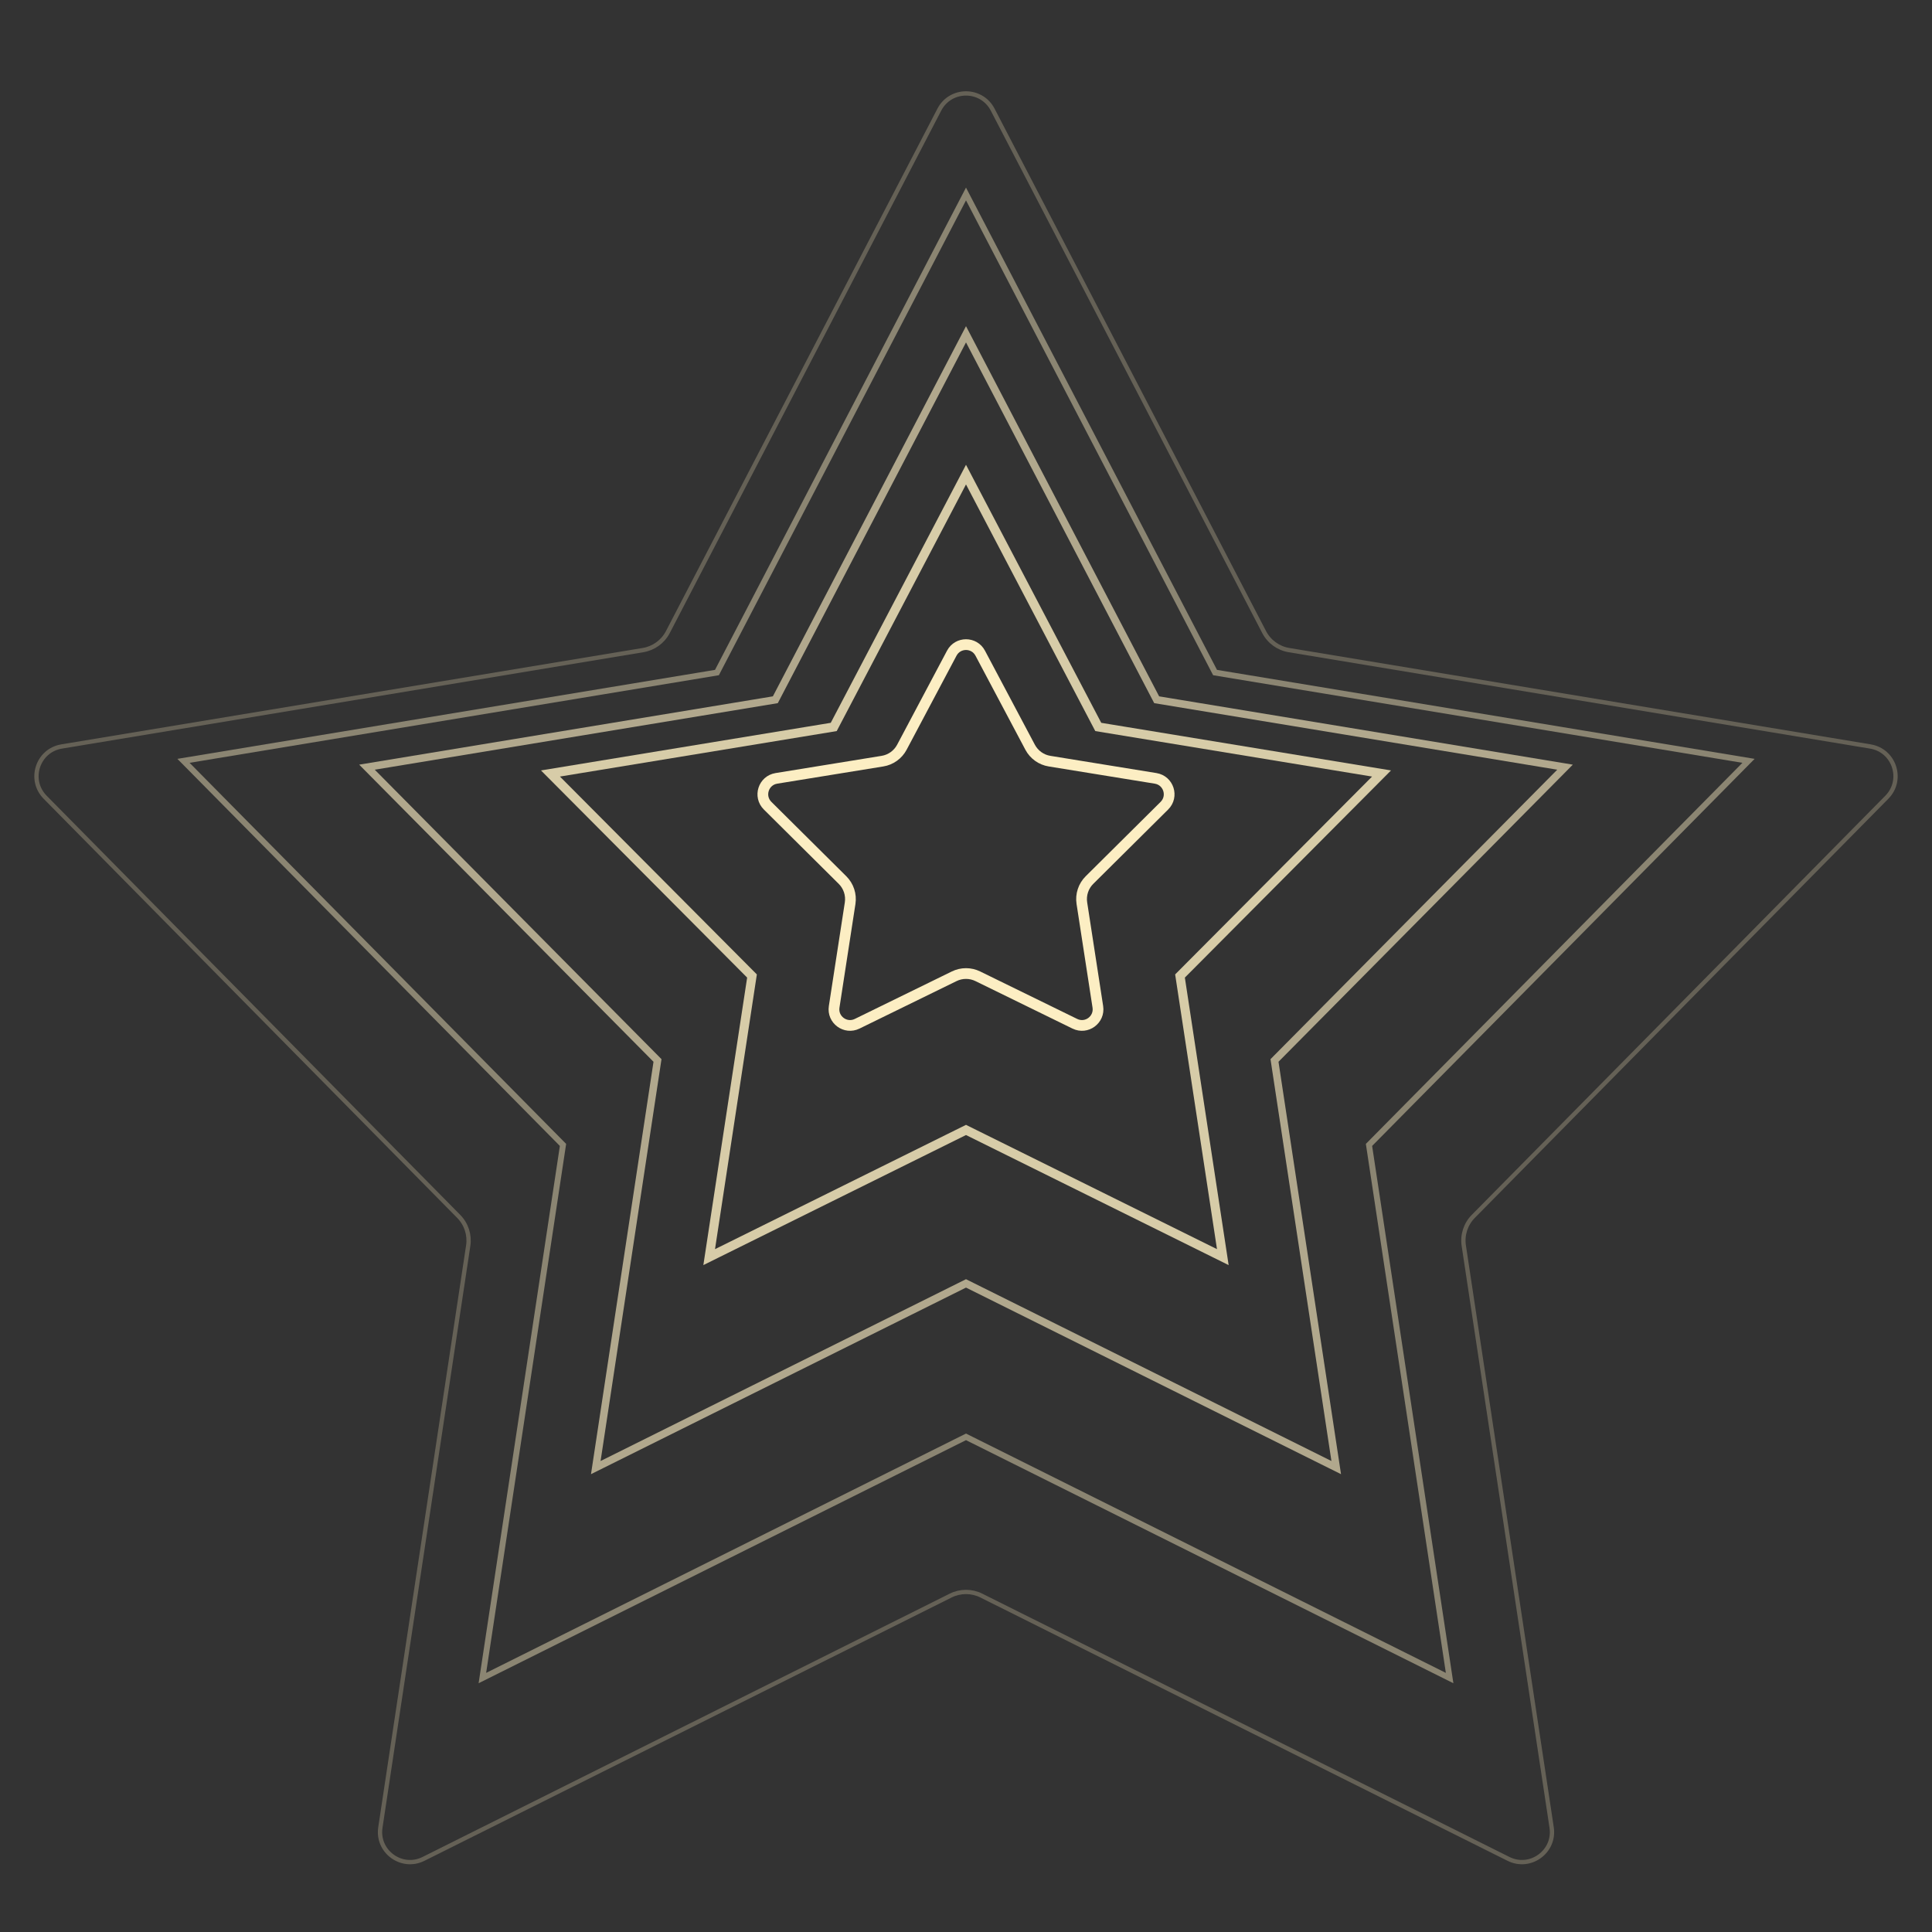 <svg width="180" height="180" viewBox="0 0 180 180" fill="none" xmlns="http://www.w3.org/2000/svg">
<rect x="0" y="0" width="180" height="180" fill="#333333" stroke="none"/>
<path d="M88.675 60.855C89.239 59.792 90.761 59.792 91.325 60.855L95.974 69.618C96.341 70.309 97.01 70.789 97.782 70.914L107.667 72.519C108.876 72.716 109.353 74.201 108.483 75.064L101.505 81.992C100.937 82.555 100.673 83.356 100.795 84.147L102.284 93.806C102.469 95.004 101.231 95.915 100.143 95.382L91.099 90.957C90.406 90.618 89.594 90.618 88.901 90.957L79.857 95.382C78.769 95.915 77.531 95.004 77.716 93.806L79.205 84.147C79.326 83.356 79.063 82.555 78.495 81.992L71.517 75.064C70.647 74.201 71.124 72.716 72.333 72.519L82.218 70.914C82.99 70.789 83.659 70.309 84.026 69.618L88.675 60.855Z" stroke="#FCEEC3"/>
<path d="M87.515 10.215C88.561 8.203 91.439 8.203 92.485 10.215L117.777 58.888C118.241 59.781 119.099 60.404 120.093 60.569L174.257 69.548C176.497 69.919 177.387 72.661 175.793 74.277L137.263 113.328C136.554 114.046 136.226 115.056 136.377 116.053L144.563 170.266C144.901 172.508 142.572 174.202 140.543 173.188L91.43 148.656C90.53 148.207 89.47 148.207 88.57 148.656L39.457 173.188C37.428 174.202 35.099 172.508 35.438 170.266L43.623 116.053C43.774 115.056 43.446 114.046 42.737 113.328L4.207 74.277C2.613 72.661 3.503 69.919 5.743 69.548L59.907 60.569C60.901 60.404 61.759 59.781 62.223 58.888L87.515 10.215Z" stroke="#FCEEC3" stroke-opacity="0.25" stroke-width="0.4"/>
<path d="M102.323 67.728L90 44.218L77.677 67.728L51.285 72.065L70.062 90.932L66.073 117.123L90 105.274L113.927 117.123L109.938 90.932L128.715 72.065L102.323 67.728Z" stroke="#FCEEC3" stroke-opacity="0.812" stroke-width="0.85"/>
<path d="M107.764 65.194L90 31.145L72.236 65.194L34.19 71.476L61.258 98.801L55.508 136.732L90 119.571L124.493 136.732L118.742 98.801L145.81 71.476L107.764 65.194Z" stroke="#FCEEC3" stroke-opacity="0.625" stroke-width="0.7"/>
<path d="M113.205 62.66L90 18.073L66.795 62.66L17.095 70.886L52.454 106.669L44.942 156.341L90 133.868L135.058 156.341L127.546 106.669L162.905 70.886L113.205 62.66Z" stroke="#FCEEC3" stroke-opacity="0.438" stroke-width="0.55"/>
</svg>
